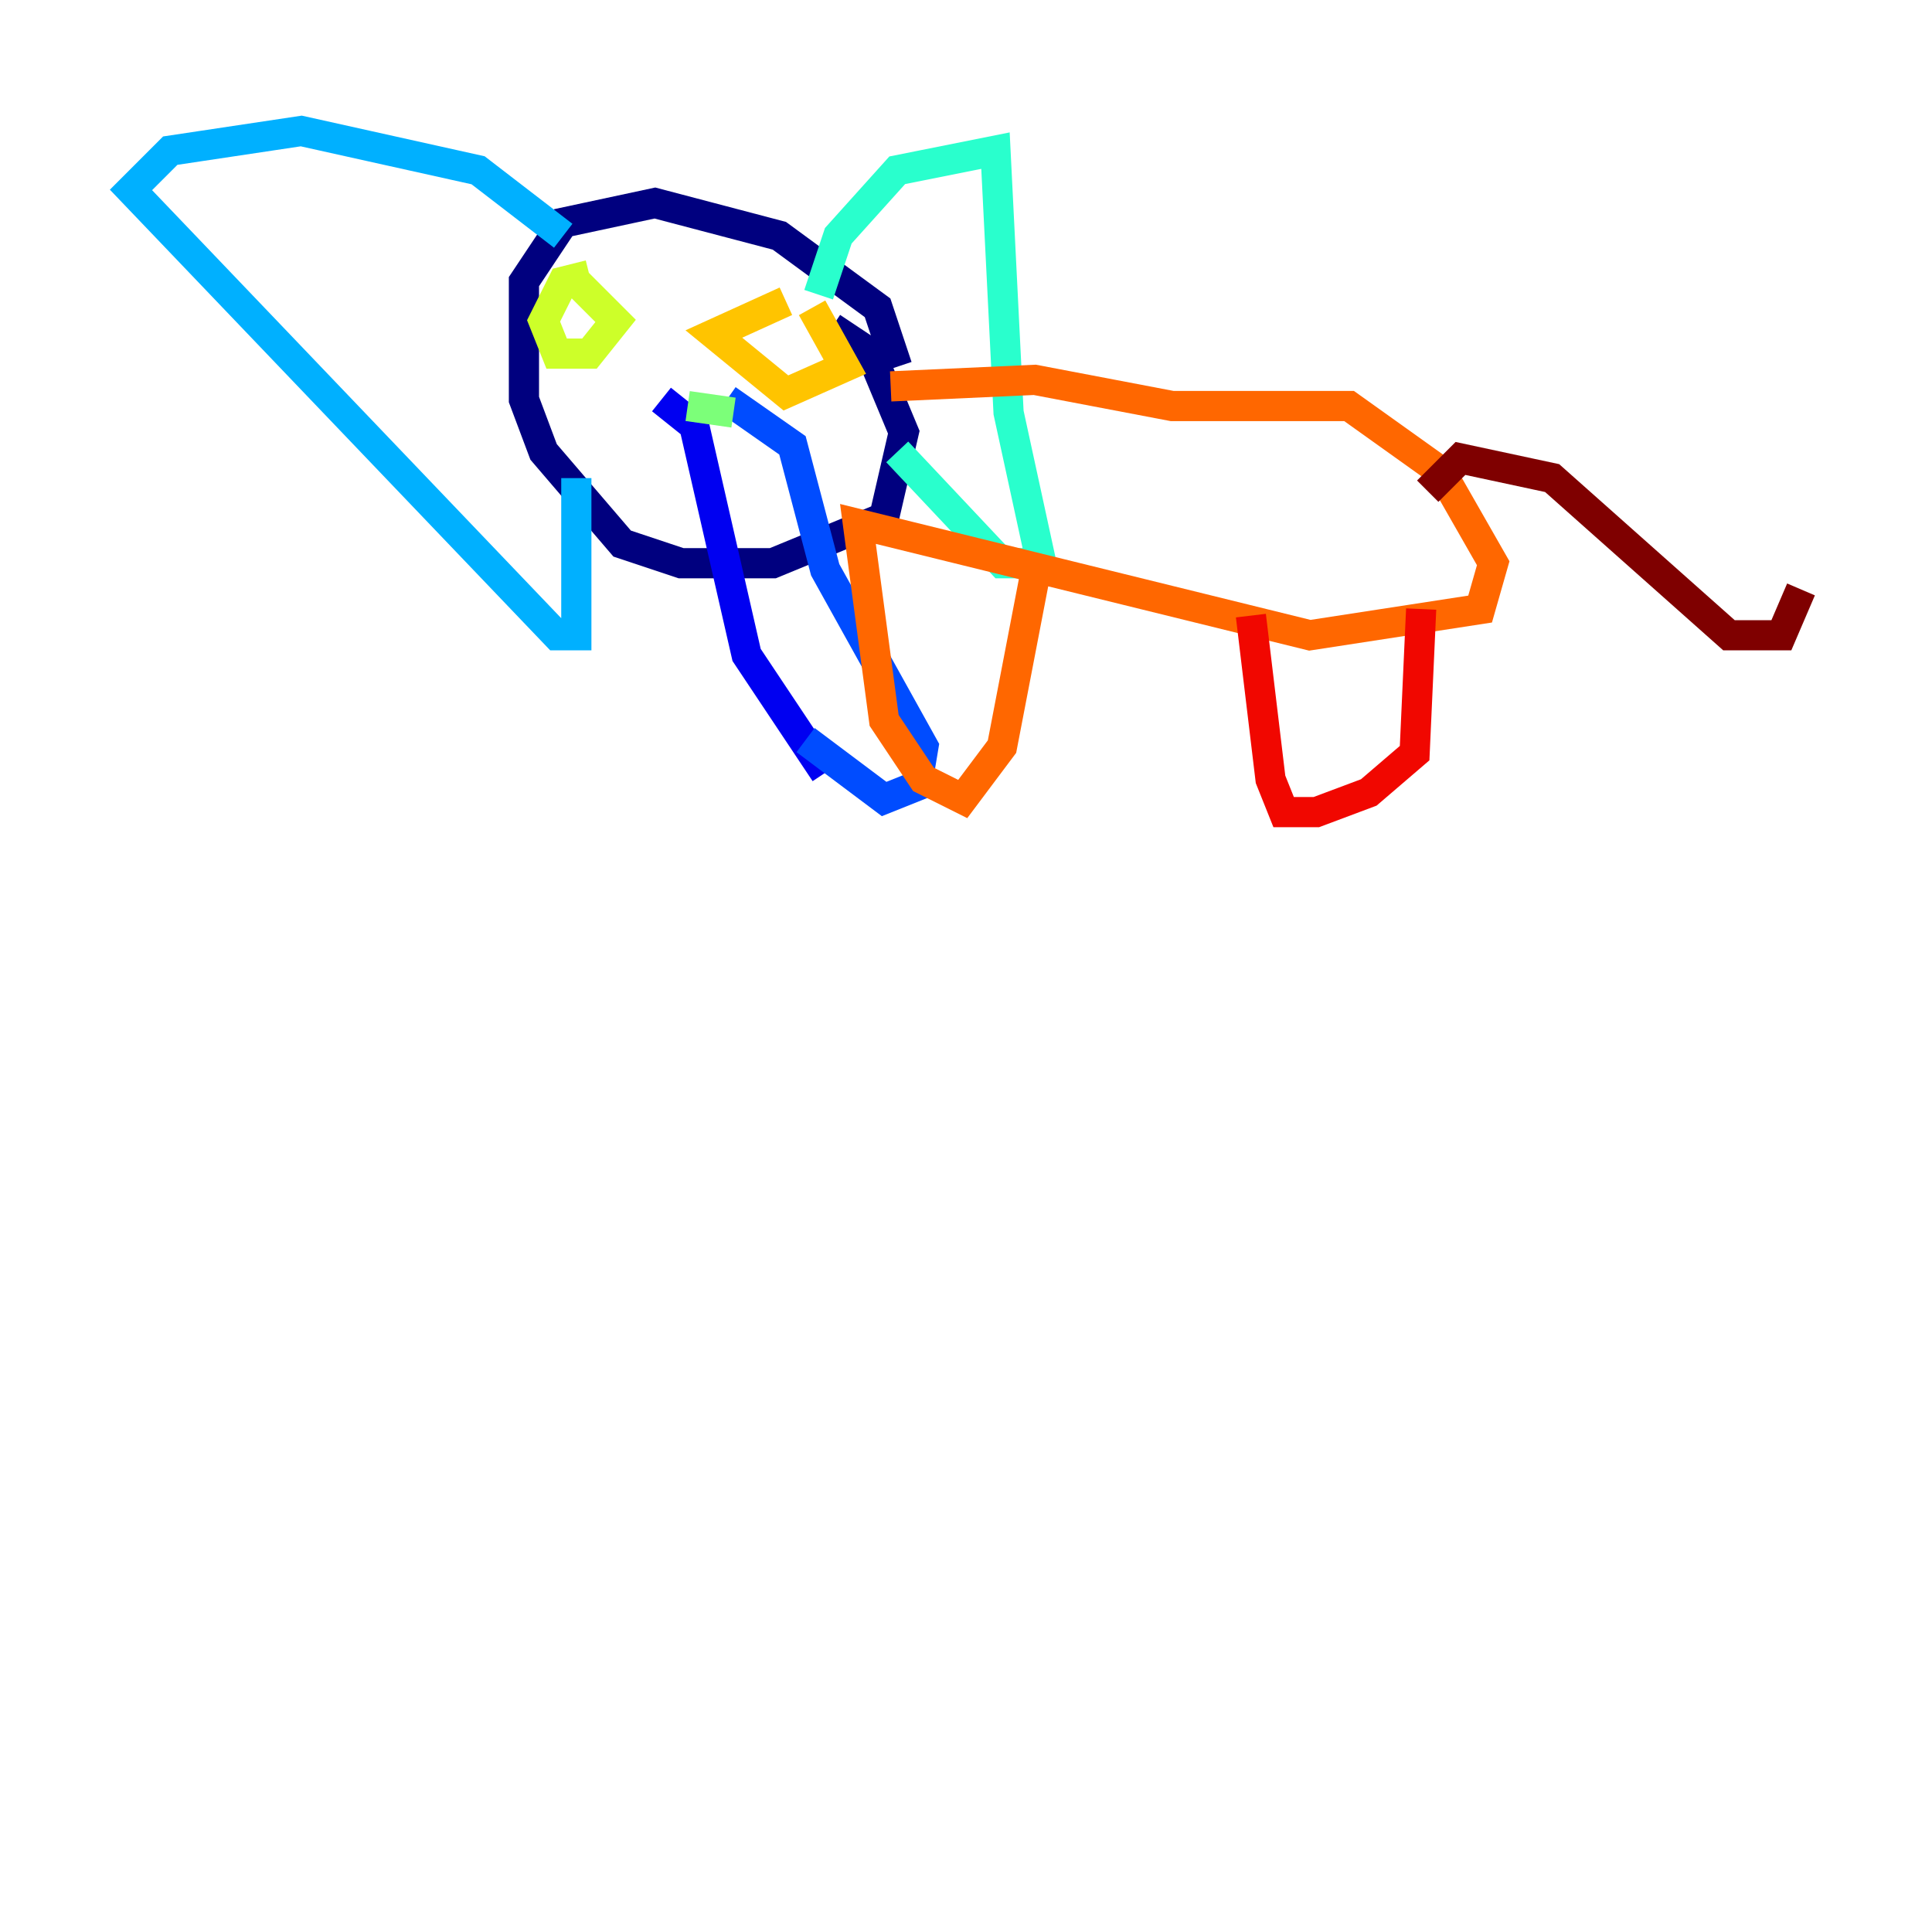 <?xml version="1.0" encoding="utf-8" ?>
<svg baseProfile="tiny" height="128" version="1.2" viewBox="0,0,128,128" width="128" xmlns="http://www.w3.org/2000/svg" xmlns:ev="http://www.w3.org/2001/xml-events" xmlns:xlink="http://www.w3.org/1999/xlink"><defs /><polyline fill="none" points="59.444,24.298 58.142,20.393 51.634,15.62 43.39,13.451 37.315,14.752 34.712,18.658 34.712,26.468 36.014,29.939 41.22,36.014 45.125,37.315 51.2,37.315 58.576,34.278 59.878,28.637 57.709,23.43 55.105,21.695" stroke="#00007f" stroke-width="2" /><polyline fill="none" points="43.824,26.468 45.993,28.203 49.464,43.39 54.671,51.2" stroke="#0000f1" stroke-width="2" /><polyline fill="none" points="48.163,26.468 52.502,29.505 54.671,37.749 61.18,49.464 60.746,52.068 58.576,52.936 53.37,49.031" stroke="#004cff" stroke-width="2" /><polyline fill="none" points="37.315,15.62 31.675,11.281 19.959,8.678 11.281,9.98 8.678,12.583 36.881,42.088 38.183,42.088 38.183,31.675" stroke="#00b0ff" stroke-width="2" /><polyline fill="none" points="54.237,19.525 55.539,15.62 59.444,11.281 65.953,9.98 66.82,27.336 68.99,37.315 66.386,37.315 59.444,29.939" stroke="#29ffcd" stroke-width="2" /><polyline fill="none" points="45.559,26.902 48.597,27.336" stroke="#7cff79" stroke-width="2" /><polyline fill="none" points="38.183,18.658 40.786,21.261 39.051,23.43 36.881,23.43 36.014,21.261 37.315,18.658 39.051,18.224" stroke="#cdff29" stroke-width="2" /><polyline fill="none" points="53.803,20.393 55.973,24.298 52.068,26.034 47.295,22.129 52.068,19.959" stroke="#ffc400" stroke-width="2" /><polyline fill="none" points="59.01,25.6 68.556,25.166 77.668,26.902 89.383,26.902 95.458,31.241 98.929,37.315 98.061,40.352 86.78,42.088 56.841,34.712 58.576,47.729 61.18,51.634 63.783,52.936 66.386,49.464 68.556,38.183" stroke="#ff6700" stroke-width="2" /><polyline fill="none" points="82.875,40.786 84.176,51.634 85.044,53.803 87.214,53.803 90.685,52.502 93.722,49.898 94.156,40.352" stroke="#f10700" stroke-width="2" /><polyline fill="none" points="94.59,32.542 96.759,30.373 102.834,31.675 114.549,42.088 118.02,42.088 119.322,39.051" stroke="#7f0000" stroke-width="2" /></svg>